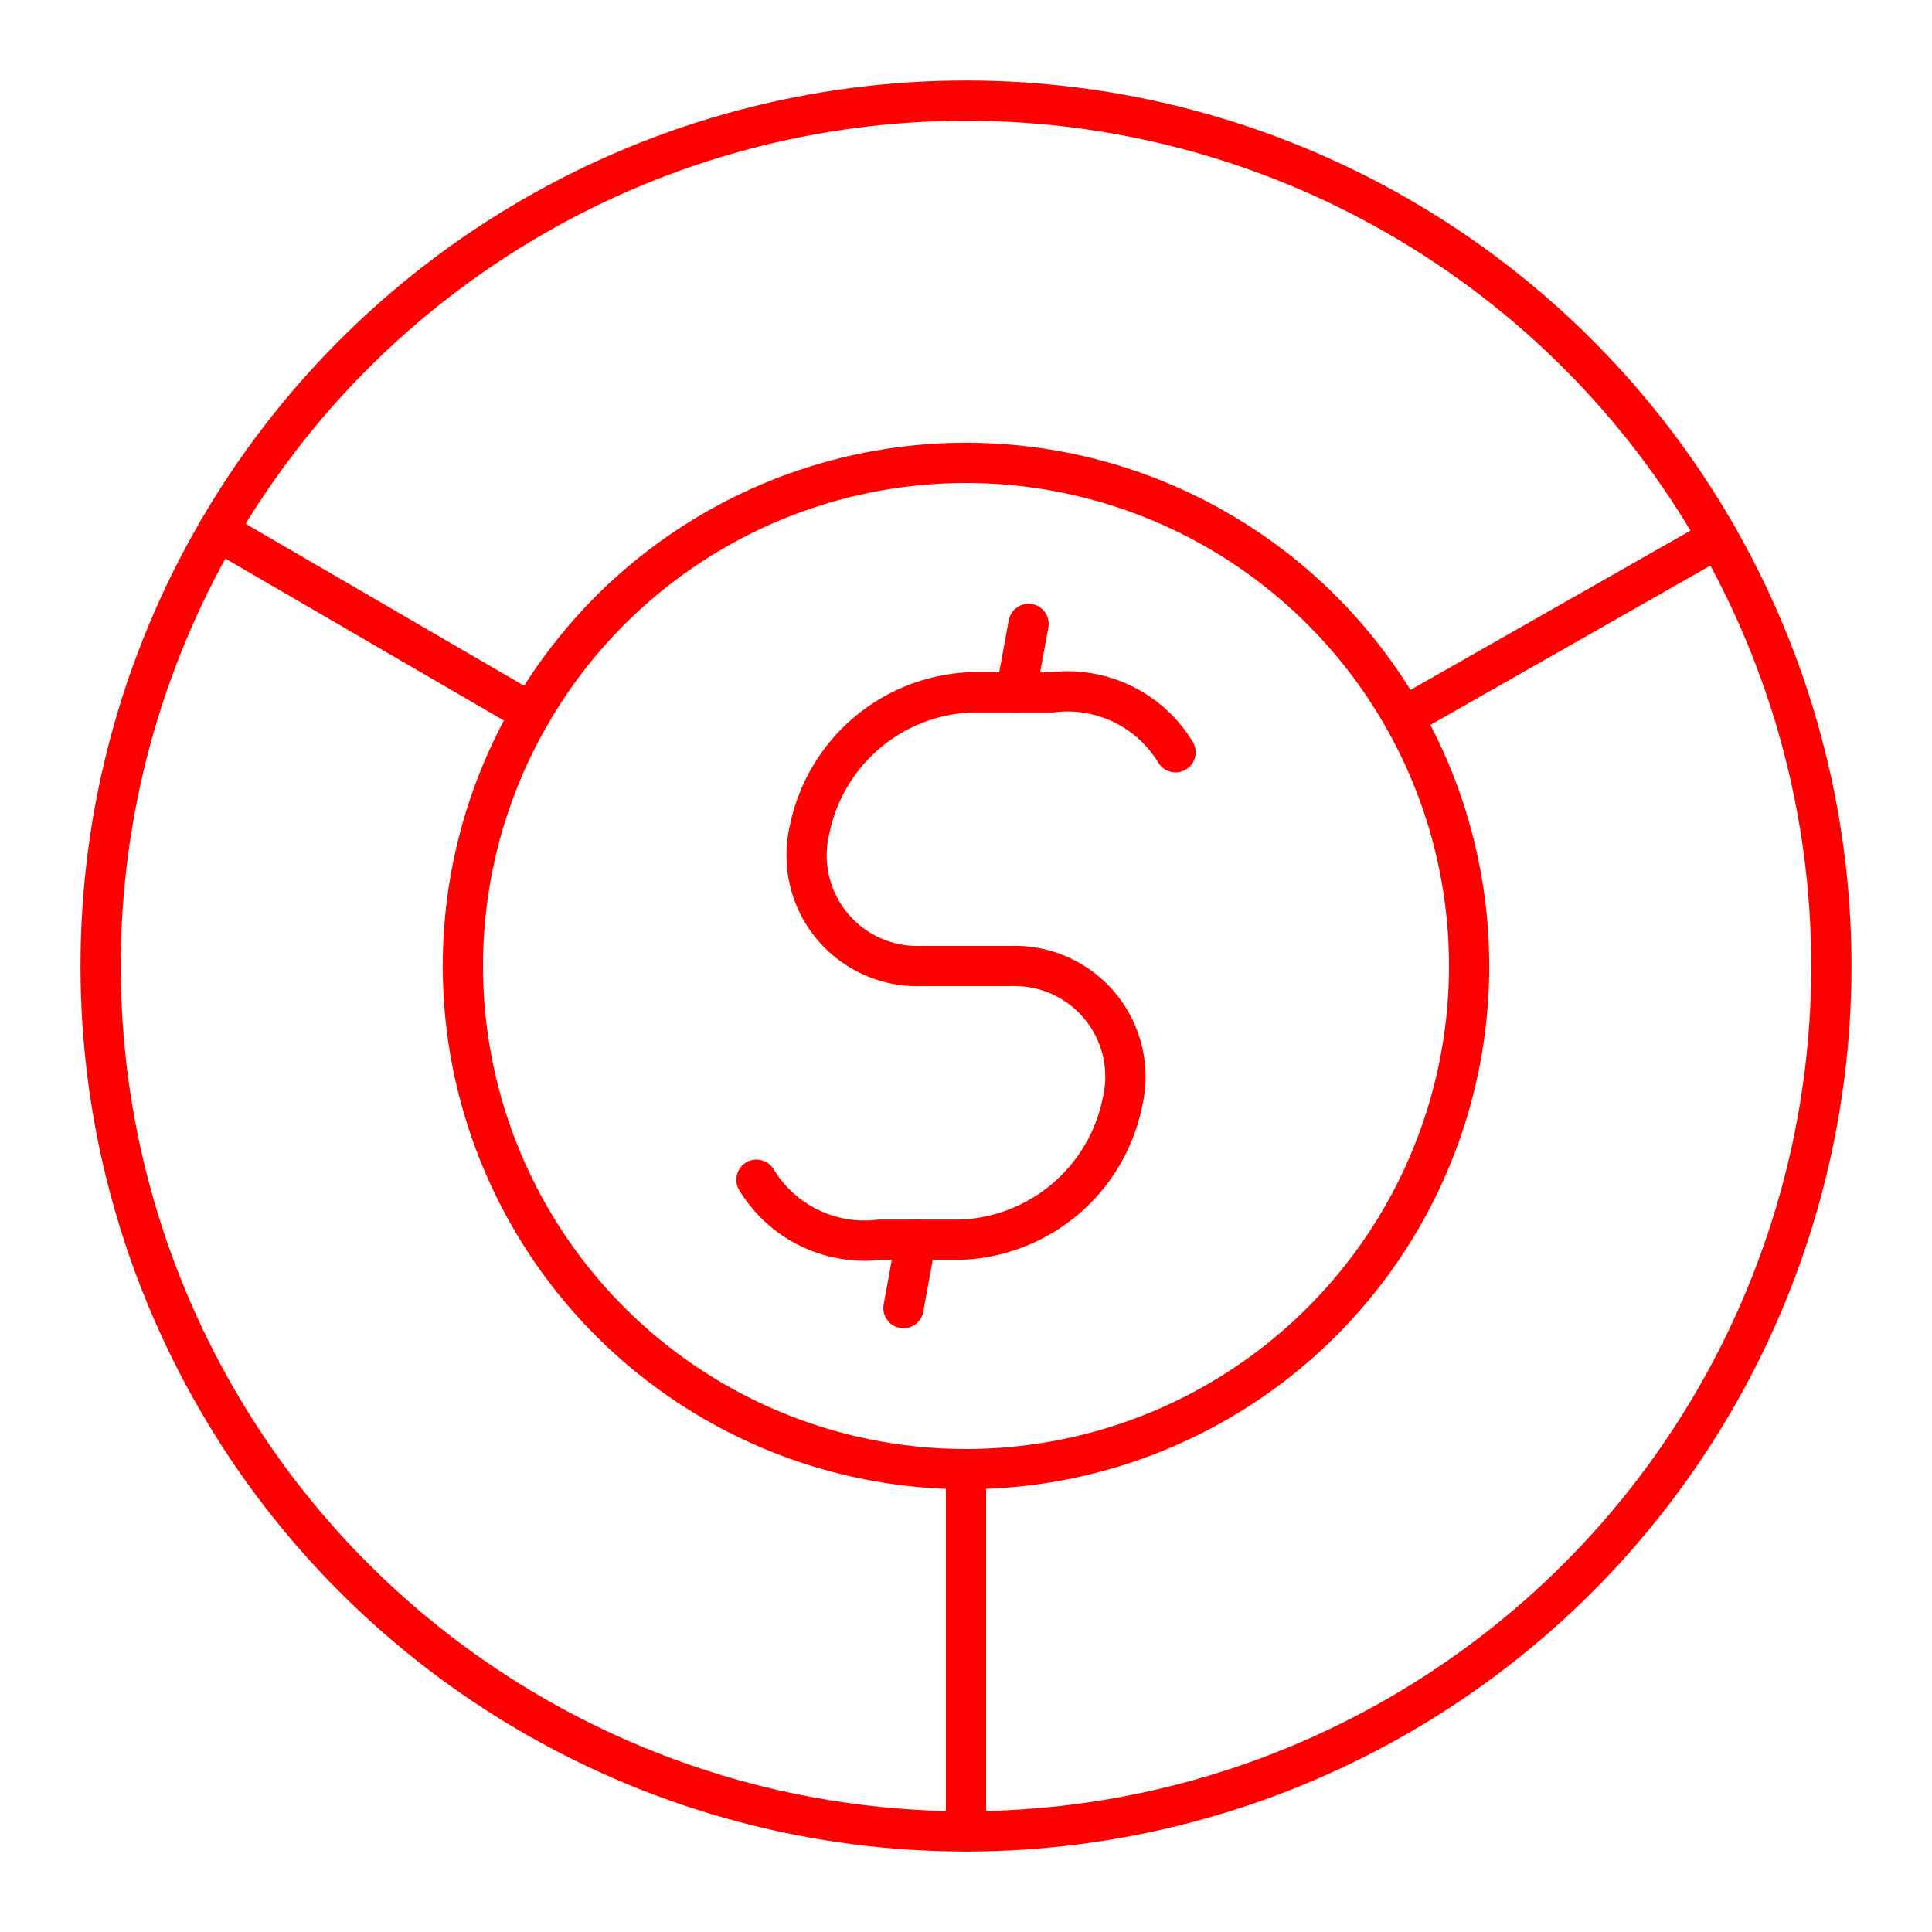<svg xmlns="http://www.w3.org/2000/svg" viewBox="0 0 48 48"><defs><style>.a{fill:none;stroke:#FF0000;stroke-linecap:round;stroke-linejoin:round;}</style></defs><circle class="a" cx="24" cy="24" r="21.5"/><circle class="a" cx="24" cy="24" r="12.5"/><path class="a" d="M18.794,29.31a3.138,3.138,0,0,0,3.062,1.49h2.013a4.263,4.263,0,0,0,4.014-3.4h0A2.752,2.752,0,0,0,25.112,24H22.888a2.752,2.752,0,0,1-2.771-3.4h0a4.263,4.263,0,0,1,4.014-3.4h2.013a3.138,3.138,0,0,1,3.062,1.49"/><line class="a" x1="25.243" y1="17.2" x2="25.554" y2="15.5"/><line class="a" x1="22.446" y1="32.5" x2="22.757" y2="30.8"/><line class="a" x1="24" y1="36.5" x2="24" y2="45.499"/><line class="a" x1="13.194" y1="17.716" x2="5.415" y2="13.192"/><line class="a" x1="34.864" y1="17.818" x2="42.686" y2="13.367"/></svg>